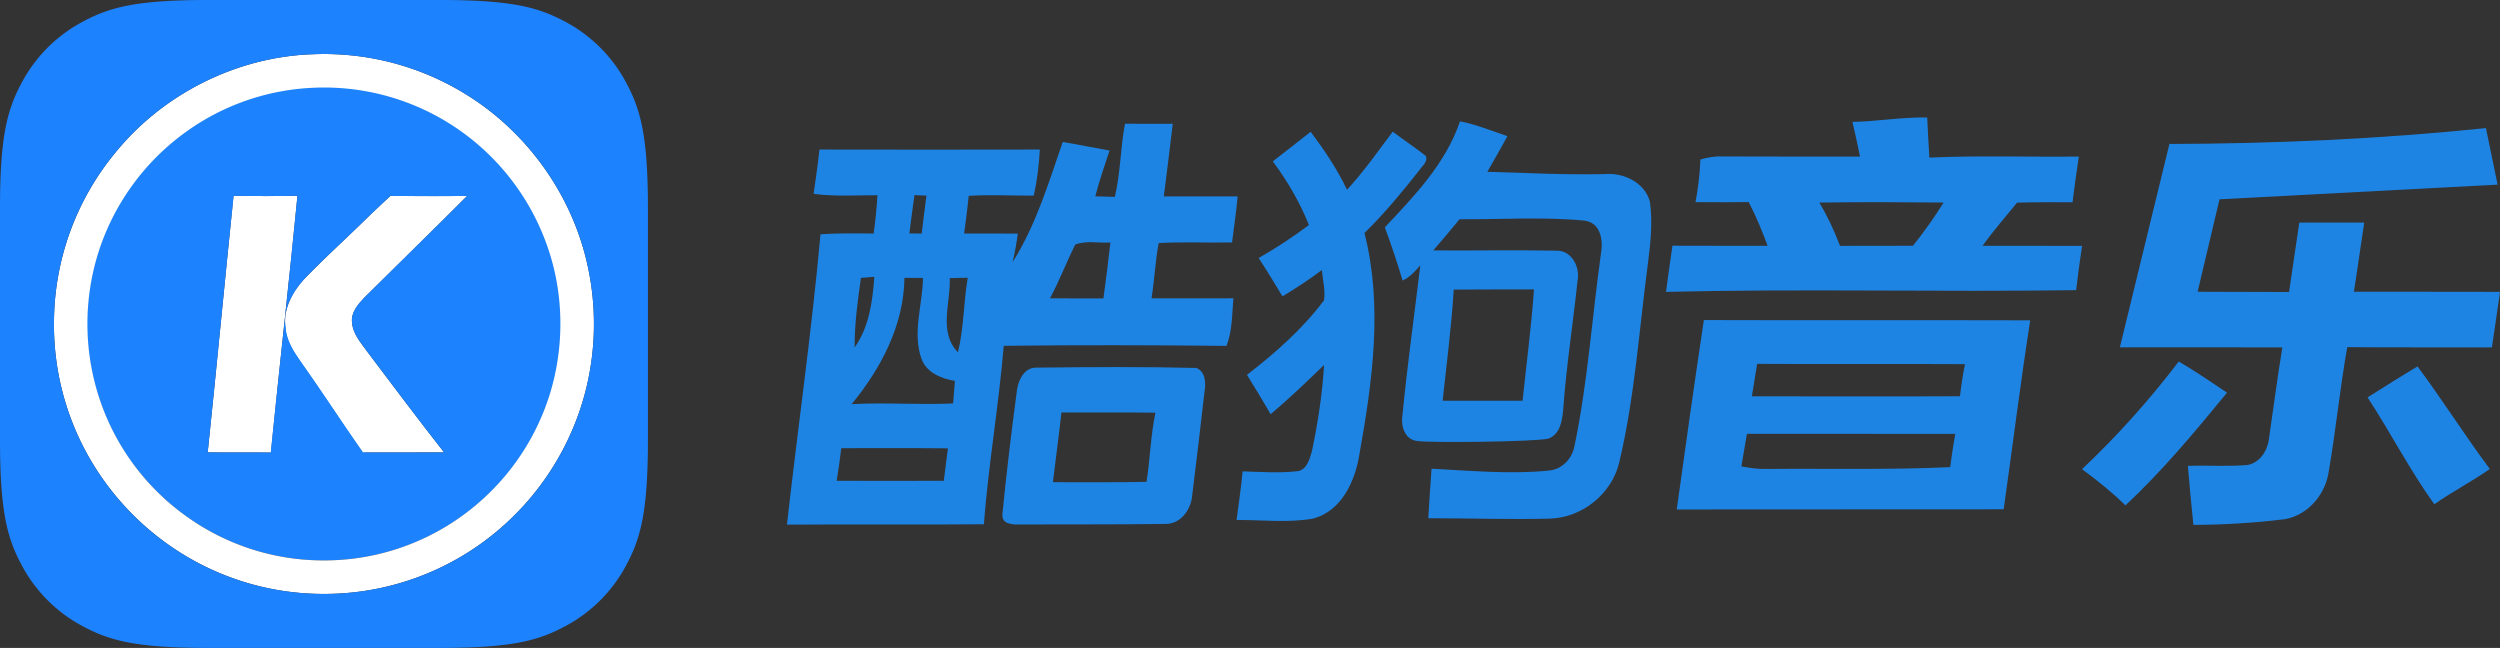 <?xml version="1.0" ?>
<svg xmlns:inkscape="http://www.inkscape.org/namespaces/inkscape" xmlns:sodipodi="http://sodipodi.sourceforge.net/DTD/sodipodi-0.dtd" xmlns="http://www.w3.org/2000/svg" xmlns:svg="http://www.w3.org/2000/svg" viewBox="0 0 466.23 120.838" version="1.1" id="svg13" sodipodi:docname="Kugou (2015).svg" xml:space="preserve" inkscape:version="1.3.2 (091e20e, 2023-11-25, custom)">
	<rect x="0" y="0" width="466.23" height="120.838" fill="#333333" stroke="none"/>
	<defs id="defs13"/>
	<sodipodi:namedview id="namedview13" pagecolor="#ffffff" bordercolor="#000000" borderopacity="0.25" inkscape:showpageshadow="2" inkscape:pageopacity="0.0" inkscape:pagecheckerboard="0" inkscape:deskcolor="#d1d1d1" inkscape:document-units="pt" inkscape:zoom="0.97644939" inkscape:cx="310.82" inkscape:cy="80.393311" inkscape:window-width="1366" inkscape:window-height="705" inkscape:window-x="-8" inkscape:window-y="-8" inkscape:window-maximized="1" inkscape:current-layer="g14"/>
	<g id="g14" transform="translate(-17.75,-189.711)">
		<path fill="#1e84e4" opacity="1" d="m 75.12,206 c 10.57,-0.75 21.43,2.39 29.84,8.9 10.13,7.5 16.56,19.61 17.46,32.14 0.89,12.61 -4.07,25.44 -13.06,34.3 -6.64,6.43 -15.24,11.02 -24.47,12.2 -13.7,2.32 -28.34,-2.55 -38.04,-12.47 -9.92,-9.7 -14.67,-24.36 -12.29,-38.03 2.71,-19.8 20.64,-36 40.56,-37.04 m -18.85,68.24 c 4,0.01 7.99,0.01 11.98,0 0.9,-8.11 1.71,-16.22 2.7,-24.32 0.5,2.3 1.07,4.66 2.54,6.56 4.22,5.85 8.09,11.94 12.34,17.78 5.1,-0.02 10.21,0 15.31,-0.02 -5.05,-6.45 -9.95,-13.02 -14.92,-19.52 -1.18,-1.74 -2.72,-3.56 -2.64,-5.77 0.69,-2.74 3.06,-4.51 4.92,-6.45 5.73,-5.54 11.29,-11.27 17.12,-16.72 -4.89,-0.06 -9.78,-0.02 -14.67,-0.03 -5.02,4.7 -10.01,9.45 -14.94,14.25 -1.92,1.79 -3.3,4.05 -4.68,6.26 0.54,-6.84 1.27,-13.68 2.08,-20.5 -4.01,-0.01 -8.01,0.03 -12.02,-0.08 -2,16.13 -3.32,32.39 -5.12,48.56 z" id="path2"/>
		<path fill="#1e84e4" opacity="1" d="m 363.22,212.45 c 4.66,-0.1 9.27,-0.92 13.94,-0.83 0.12,2.49 0.24,4.98 0.4,7.48 9.28,-0.41 18.58,-0.09 27.87,-0.19 -0.41,2.84 -0.83,5.67 -1.17,8.52 -3.45,-0.01 -6.9,-0.03 -10.34,0.07 -2.17,2.66 -4.44,5.26 -6.44,8.05 6.18,0 12.37,-0.01 18.56,0.01 -0.43,2.74 -0.78,5.5 -1.11,8.26 -25.49,0.37 -50.99,-0.29 -76.48,0.32 0.36,-2.87 0.79,-5.74 1.2,-8.61 5.92,0.03 11.83,0.01 17.75,0.02 -1.04,-2.77 -2.15,-5.52 -3.53,-8.15 -3.31,0.04 -6.61,0.03 -9.92,0.01 0.49,-2.63 0.81,-5.29 0.92,-7.96 1.32,-0.37 2.68,-0.63 4.07,-0.56 8.56,0.05 17.13,0.01 25.69,0.02 -0.43,-2.16 -0.92,-4.31 -1.41,-6.46 m -6.19,15.04 c 1.54,2.56 2.81,5.27 3.86,8.07 4.53,-0.02 9.07,-0.01 13.61,-0.02 2.06,-2.57 3.98,-5.26 5.72,-8.06 -7.73,-0.07 -15.47,-0.1 -23.19,0.01 z" id="path3"/>
		<path fill="#1e84e4" opacity="1" d="m 276.01,232.11 c 5.56,-5.89 11.37,-11.94 14.02,-19.77 3.04,0.6 5.91,1.77 8.84,2.77 -1.22,2.23 -2.47,4.44 -3.75,6.64 7.31,0.21 14.61,0.6 21.93,0.43 3.49,-0.32 7.48,1.6 8.4,5.19 0.51,3.65 0.15,7.37 -0.32,11.02 -1.68,12.55 -2.48,25.27 -5.42,37.62 -1.41,5.81 -6.85,10.19 -12.81,10.42 -7.6,0.2 -15.2,-0.08 -22.79,-0.07 0.18,-3.08 0.4,-6.16 0.61,-9.24 7.28,0.37 14.6,1.08 21.89,0.35 2.45,-0.22 4.31,-2.19 4.76,-4.54 2.48,-11.85 3.27,-23.97 4.95,-35.94 0.45,-2.49 -0.08,-5.81 -3.14,-6.14 -7.72,-0.73 -15.5,-0.2 -23.24,-0.25 -1.59,1.97 -3.25,3.89 -4.9,5.81 7.63,0.07 15.27,-0.11 22.9,0.05 2.89,-0.11 4.51,3.03 4.01,5.59 -0.84,7.99 -2.1,15.93 -2.67,23.95 -0.18,2.09 -0.53,4.71 -2.82,5.53 -2.953,0.589 -22.011,0.789 -24.5,0.42 -2.35,-0.35 -3.01,-2.93 -2.65,-4.94 0.9,-9.3 2.21,-18.56 3.32,-27.83 -0.96,1.11 -1.95,2.24 -3.31,2.85 -0.99,-3.35 -2.11,-6.65 -3.31,-9.92 m 12.85,11.61 c -0.42,6.93 -1.34,13.83 -2.07,20.73 4.97,0.01 9.94,0.01 14.91,0 0.72,-6.92 1.63,-13.82 2.13,-20.76 -4.99,0.01 -9.98,-0.02 -14.97,0.03 z" id="path4" sodipodi:nodetypes="ccccccccccccccccccccccccccccccc"/>
		<path fill="#1e84e4" opacity="1" d="m 227.55,212.79 c 2.97,0 5.93,0 8.91,0.01 -0.56,4.51 -1.07,9.03 -1.67,13.54 4.59,0.01 9.18,0 13.77,0 -0.26,2.87 -0.69,5.72 -1.04,8.58 -4.56,0.1 -9.13,-0.14 -13.68,0.12 -0.65,3.41 -0.79,6.89 -1.34,10.31 5.09,-0.01 10.18,-0.01 15.27,-0.01 -0.26,2.97 -0.19,6.04 -1.29,8.87 -13.84,-0.14 -27.7,-0.18 -41.54,-0.01 -0.93,11.13 -2.85,22.15 -3.71,33.28 -12.24,0.11 -24.48,-0.02 -36.72,0.07 2.03,-18.05 4.62,-36.06 6.26,-54.15 3.3,-0.22 6.6,-0.18 9.91,-0.13 0.33,-2.38 0.57,-4.76 0.71,-7.15 -3.97,-0.02 -7.96,0.28 -11.91,-0.26 0.39,-2.75 0.81,-5.5 1.09,-8.26 13.7,0.03 27.4,0.03 41.1,0 -0.16,2.89 -0.5,5.77 -1.13,8.59 -4.04,0.03 -8.09,-0.21 -12.13,0.04 -0.23,2.35 -0.54,4.69 -0.86,7.03 3.34,0 6.67,-0.01 10.01,0.02 -0.24,1.78 -0.54,3.56 -0.97,5.31 4.35,-6.87 6.71,-14.76 9.35,-22.4 2.91,0.48 5.81,1.09 8.73,1.59 -0.93,2.83 -1.91,5.65 -2.66,8.54 1.21,0.03 2.43,0.07 3.65,0.11 1.06,-4.48 1.04,-9.12 1.89,-13.64 m -39.26,13.31 c -0.34,2.38 -0.65,4.76 -0.95,7.14 0.57,0.01 1.72,0.03 2.3,0.03 0.26,-2.36 0.59,-4.72 0.89,-7.08 -0.56,-0.02 -1.68,-0.07 -2.24,-0.09 m 29.99,9.21 c -1.66,3.31 -2.97,6.78 -4.72,10.04 3.32,-0.01 6.65,-0.01 9.97,0.01 0.48,-3.47 0.91,-6.95 1.3,-10.43 -2.16,0.16 -4.5,-0.41 -6.55,0.38 m -31.86,6.21 c -0.1,8.82 -4.37,16.9 -9.85,23.56 6.31,-0.35 12.62,0.17 18.93,-0.13 0.11,-1.41 0.22,-2.81 0.33,-4.2 -2.55,-0.45 -5.3,-1.52 -6.24,-4.16 -1.73,-4.87 0.23,-10.06 0.29,-15.05 -1.16,-0.01 -2.31,-0.02 -3.46,-0.02 m -8.11,0.01 c -0.62,4.3 -1.2,8.63 -1.18,12.99 2.72,-3.85 3.35,-8.62 3.68,-13.19 -0.63,0.05 -1.88,0.15 -2.5,0.2 m 16.56,0.04 c 0.2,4.6 -2.16,10.06 1.53,13.84 1.12,-4.56 1.04,-9.3 1.83,-13.91 -0.84,0.02 -2.52,0.05 -3.36,0.07 m -20.23,31.72 c -0.24,2.03 -0.52,4.06 -0.86,6.08 6.66,0.03 13.32,0.02 19.98,0 0.25,-2.02 0.51,-4.04 0.77,-6.05 -6.63,-0.07 -13.26,-0.03 -19.89,-0.03 z" id="path5"/>
		<path fill="#1e84e4" opacity="1" d="m 422.33,216.56 c 19.7,-0.05 39.42,-0.94 59.03,-2.96 0.74,3.51 2.17,10.54 2.17,10.54 l -51.86,2.74 -4.08,17.24 17.05,0.05 1.91,-12.94 c 0,0 8.07,-0.02 12.11,0 -0.67,4.29 -1.24,8.6 -1.93,12.89 9.09,0.02 18.17,-0.02 27.25,0.02 -0.48,3.45 -1,6.9 -1.51,10.36 -8.99,-0.04 -17.99,0.04 -26.98,-0.05 -1.38,7.82 -2.15,15.74 -3.51,23.56 -0.73,4.11 -3.89,7.74 -8.07,8.52 -5.68,0.7 -11.4,1.05 -17.11,1.07 -0.36,-3.67 -0.74,-7.34 -1.03,-11.01 3.68,-0.12 7.38,0.14 11.06,-0.15 2.33,-0.38 3.81,-2.67 4.06,-4.89 0.84,-5.68 1.57,-11.38 2.5,-17.05 -10.1,-0.03 -30.3,-0.01 -30.3,-0.01 z" id="path6" sodipodi:nodetypes="ccccccccccccccccccccc"/>
		<path fill="#1e84e4" opacity="1" d="m 255.12,219.8 c 2.35,-1.83 4.72,-3.65 7.06,-5.51 2.55,3.41 4.94,6.95 6.78,10.81 3.12,-3.38 5.76,-7.15 8.52,-10.83 2.03,1.54 4.17,2.94 6.17,4.52 0.44,1.07 -0.65,1.8 -1.15,2.6 -3.23,4.09 -6.55,8.12 -10.29,11.78 3.47,13.57 1.48,27.74 -0.95,41.31 -0.8,5 -3.33,10.54 -8.65,11.95 -4.7,0.82 -9.51,0.23 -14.25,0.25 0.39,-3.02 0.85,-6.03 1.13,-9.06 3.46,0.09 6.95,0.37 10.41,-0.06 1.62,-0.37 2.09,-2.3 2.51,-3.68 1.11,-5.31 1.95,-10.7 2.27,-16.11 -3.25,3.14 -6.5,6.27 -9.96,9.18 -1.45,-2.46 -2.9,-4.91 -4.42,-7.33 5.28,-4.08 10.35,-8.55 14.37,-13.9 0.28,-1.89 -0.24,-3.78 -0.41,-5.65 -2.35,1.78 -4.82,3.38 -7.34,4.91 -1.45,-2.41 -2.9,-4.81 -4.44,-7.15 3.26,-1.85 6.37,-3.92 9.38,-6.15 -1.7,-4.25 -4.02,-8.21 -6.74,-11.88 z" id="path7"/>
		<path fill="#1e84e4" opacity="1" d="m 335.51,249.4 c 20.29,0.07 40.58,-0.01 60.86,0.05 -1.83,11.72 -3.29,23.5 -4.95,35.24 -20.32,0.04 -40.65,-0.01 -60.97,0.03 1.64,-11.78 3.29,-23.56 5.06,-35.32 m 8.95,14.22 c 12.94,0.01 25.87,0.05 38.81,-0.01 0.23,-2.01 0.53,-4.01 0.94,-5.99 -12.92,-0.08 -25.84,0.03 -38.77,-0.05 -0.34,2.01 -0.67,4.03 -0.98,6.05 m -1.96,13.08 c 1.48,0.25 2.97,0.5 4.48,0.47 11.49,-0.11 22.99,0.19 34.47,-0.34 0.26,-2.07 0.57,-4.14 0.94,-6.2 -12.95,-0.03 -25.9,0 -38.85,-0.02 -0.33,2.03 -0.68,4.06 -1.04,6.09 z" id="path8"/>
		<path fill="#1e84e4" opacity="1" d="m 207.32,263.14 c 0.17,-2.13 1.22,-4.97 3.81,-4.87 10.07,-0.11 19.65,-0.18 29.72,0.06 1.821,0.702 1.77,3.07 1.53,4.44 -0.74,6.66 -1.48,12.63 -2.29,19.29 -0.19,2.65 -2.16,5.43 -5.05,5.36 -9.45,0.12 -18.61,0.07 -28.07,0.1 -1.682,-0.166 -2.266,-0.621 -2.29,-1.81 0.75,-7.67 1.63,-14.93 2.64,-22.57 m 6.79,16.5 c 5.82,0.01 11.64,0.05 17.46,-0.07 0.67,-4.28 0.77,-8.65 1.66,-12.9 -5.84,-0.08 -11.69,-0.02 -17.53,-0.04 -0.47,4.34 -1.08,8.67 -1.59,13.01 z" id="path9" sodipodi:nodetypes="cccccccccccccc"/>
		<path fill="#1e84e4" opacity="1" d="m 406.03,277.21 c 6.56,-6.18 12.58,-12.92 18.04,-20.08 3.09,1.79 6.02,3.84 9,5.81 -5.98,7.3 -12.04,14.57 -18.94,21.02 -2.52,-2.46 -5.26,-4.67 -8.1,-6.75 z" id="path10"/>
		<path fill="#1e84e4" opacity="1" d="m 459.28,263.82 c 3.1,-1.93 6.18,-3.91 9.32,-5.77 4.66,6.25 8.81,12.87 13.48,19.12 -3.36,2.35 -7,4.23 -10.35,6.58 -4.58,-6.37 -8.16,-13.38 -12.45,-19.93 z" id="path11"/>
		<g id="g13" transform="matrix(0.059,0,0,0.059,17.75,189.711)" style="display:inline;stroke-width:6.207">
			<path d="m 1476.692,619.264 c -80.896,1.024 -161.792,0.425 -242.688,0.084 -19.797,17.835 -38.827,36.44 -58.368,54.616 -70.4,69.632 -144.296,135.763 -213.16,207.016 -37.717,41.472 -68.949,96.684 -59.904,154.54 2.816,40.704 25.515,75.945 48.384,108.372 66.987,94.379 129.79,191.66 196.264,286.38 85.504,-0.427 171.008,0.343 256.512,-0.34 -82.773,-105.387 -163.155,-212.736 -243.88,-319.744 -19.883,-27.648 -44.803,-55.893 -47.192,-91.392 -3.413,-30.976 18.605,-56.32 38.232,-77.312 108.544,-107.52 217.768,-214.188 325.8,-322.22 z" style="fill:#ffffff;stroke-width:12.414" id="path6-5"/>
			<path d="m 940.204,618.836 c -67.243,1.365 -134.572,0.771 -201.9,0.344 -27.904,270.165 -53.503,540.584 -81.748,810.664 66.56,0.939 133.033,-0.255 199.508,0.684 27.051,-270.677 57.857,-541.015 84.14,-811.692 z" style="fill:#ffffff;stroke-width:12.414" id="path5-8"/>
			<path d="m 985.088,277.676 a 741.973,741.973 0 0 0 -394.412,137.216 749.227,749.227 0 0 0 -283.304,394.836 753.408,753.408 0 0 0 2.644,436.652 744.96,744.96 0 0 0 287.488,391.508 740.693,740.693 0 0 0 420.524,133.46 743.083,743.083 0 0 0 445.864,-143.188 747.947,747.947 0 0 0 273.92,-381.952 c 46.677,-151.125 44.971,-317.356 -7.424,-466.86 A 749.483,749.483 0 0 0 1389.908,372.224 746.667,746.667 0 0 0 985.172,277.676 Z m -44.884,341.16 c -26.283,270.677 -57.089,541.015 -84.14,811.692 -66.475,-0.939 -132.948,0.255 -199.508,-0.684 28.245,-270.08 53.844,-540.499 81.748,-810.664 67.328,0.427 134.657,1.021 201.9,-0.344 z m 536.488,0.428 c -108.032,108.032 -217.256,214.7 -325.8,322.22 -19.627,20.992 -41.645,46.336 -38.232,77.312 2.389,35.499 27.309,63.744 47.192,91.392 80.725,107.008 161.107,214.357 243.88,319.744 -85.504,0.683 -171.008,-0.087 -256.512,0.34 -66.475,-94.72 -129.277,-192.001 -196.264,-286.38 -22.869,-32.427 -45.568,-67.668 -48.384,-108.372 -9.045,-57.856 22.187,-113.068 59.904,-154.54 68.864,-71.253 142.76,-137.384 213.16,-207.016 19.541,-18.176 38.571,-36.781 58.368,-54.616 80.896,0.341 161.792,0.94 242.688,-0.084 z" style="fill:#1d82fe;fill-opacity:1;stroke-width:12.414" id="path4-2"/>
			<path d="M 984.32,171.604 C 745.984,180.991 514.903,297.3 364.716,482.388 a 845.739,845.739 0 0 0 -194.048,535.64 844.885,844.885 0 0 0 100.008,408.064 859.392,859.392 0 0 0 274.776,304.64 848.384,848.384 0 0 0 483.924,146.6 849.92,849.92 0 0 0 448.172,-130.216 856.576,856.576 0 0 0 334.932,-396.544 c 66.731,-159.403 82.092,-339.288 45.484,-507.992 C 1810.177,617.983 1666.305,416.34 1470.38,296.788 A 851.285,851.285 0 0 0 984.32,171.692 Z m 0.768,106.072 h 0.084 a 746.667,746.667 0 0 1 404.736,94.548 749.483,749.483 0 0 1 340.48,407.124 c 52.395,149.504 54.101,315.735 7.424,466.86 A 747.947,747.947 0 0 1 1463.892,1628.16 743.083,743.083 0 0 1 1018.028,1771.348 740.693,740.693 0 0 1 597.504,1637.888 744.96,744.96 0 0 1 310.016,1246.38 753.408,753.408 0 0 1 307.372,809.728 749.227,749.227 0 0 1 590.676,414.892 741.973,741.973 0 0 1 985.088,277.676 Z" style="fill:#ffffff;stroke-width:12.414" id="path3-5"/>
			<path d="M 656.384,0 C 428.118,0 345.343,23.723 261.972,68.352 A 465.237,465.237 0 0 0 68.352,261.888 C 23.723,345.344 0,428.118 0,656.384 v 735.232 c 0,228.267 23.723,311.041 68.352,394.412 a 465.237,465.237 0 0 0 193.536,193.62 C 345.344,2024.277 428.118,2048 656.384,2048 h 735.232 c 228.267,0 311.04,-23.723 394.496,-68.352 a 465.237,465.237 0 0 0 193.536,-193.536 C 2024.277,1702.656 2048,1619.882 2048,1391.616 V 656.384 c 0,-228.266 -23.723,-311.04 -68.352,-394.496 A 465.237,465.237 0 0 0 1786.112,68.352 C 1702.656,23.723 1619.882,0 1391.616,0 Z M 984.32,171.604 v 0.088 a 851.285,851.285 0 0 1 486.06,125.096 c 195.925,119.552 339.797,321.195 387.584,545.792 36.608,168.704 21.247,348.589 -45.484,507.992 a 856.576,856.576 0 0 1 -334.932,396.544 849.92,849.92 0 0 1 -448.172,130.216 848.384,848.384 0 0 1 -483.924,-146.6 859.392,859.392 0 0 1 -274.776,-304.64 844.885,844.885 0 0 1 -100.008,-408.064 845.739,845.739 0 0 1 194.048,-535.64 C 514.903,297.3 745.984,180.991 984.32,171.604 Z" style="fill:#1d82fe;fill-opacity:1;stroke-width:12.414" id="path2-5"/>
		</g>
	</g>
</svg>